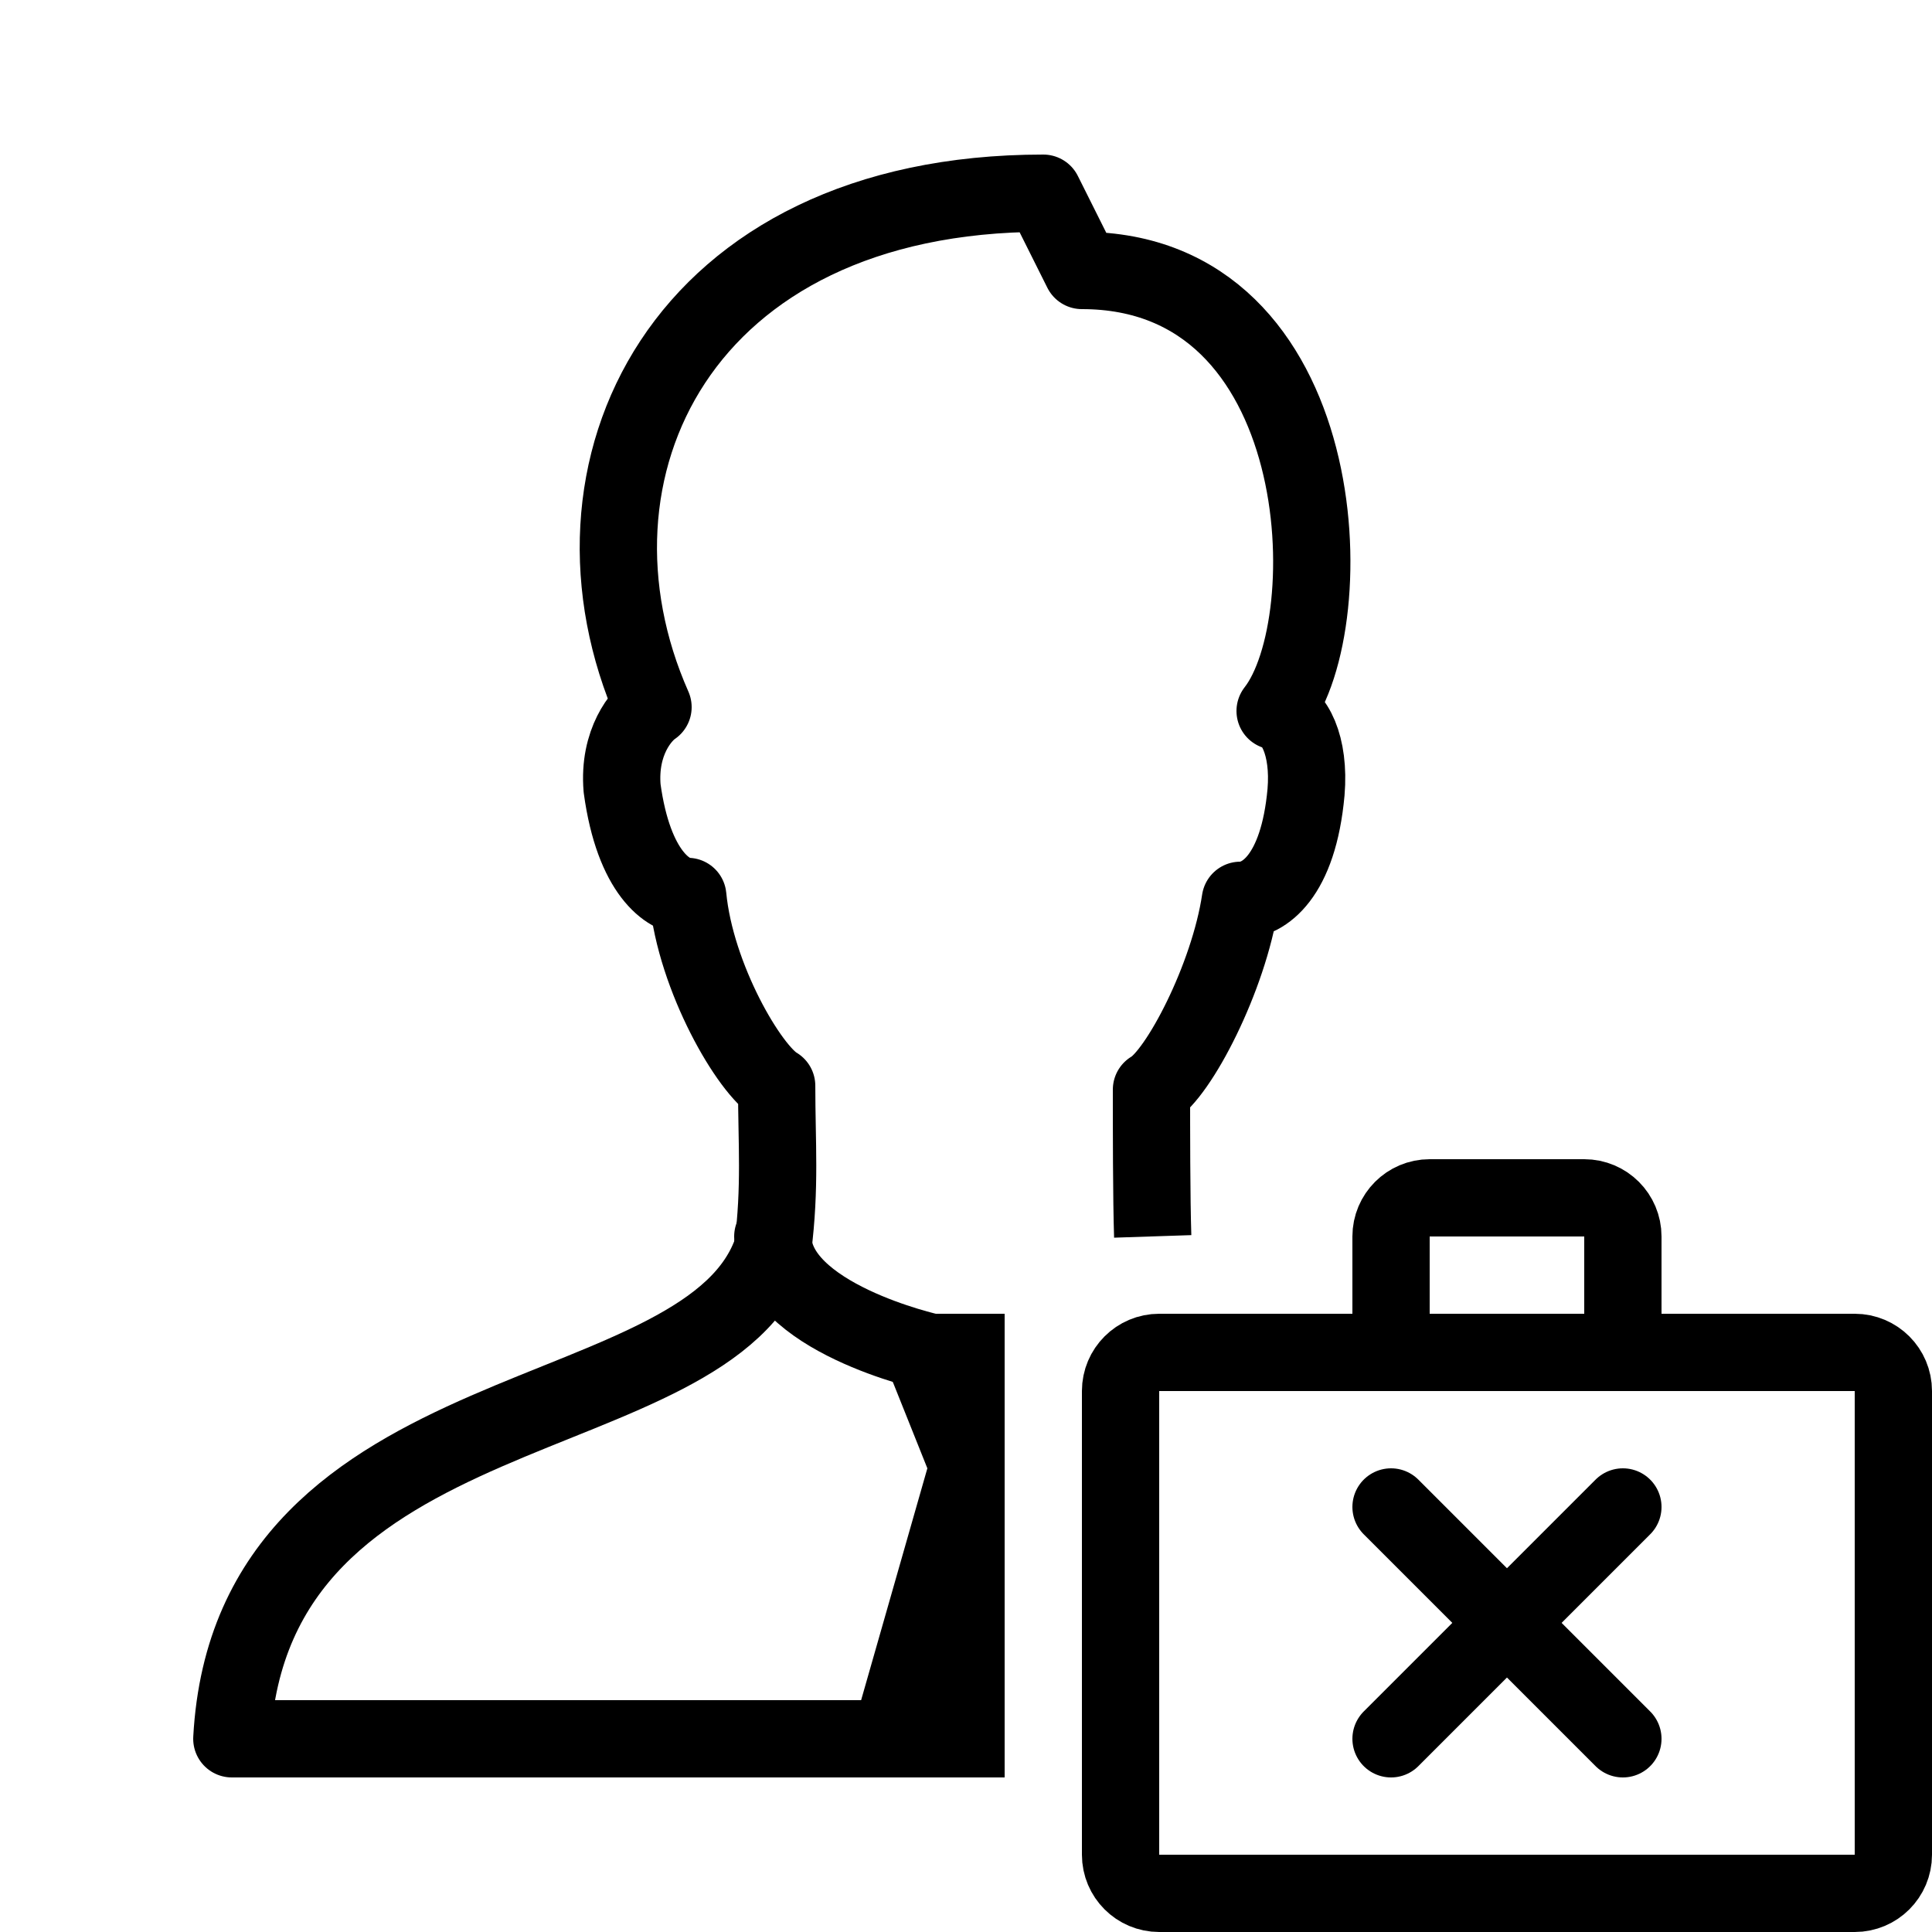 <?xml version="1.0" encoding="iso-8859-1"?>
<!-- Generator: Adobe Illustrator 24.1.2, SVG Export Plug-In . SVG Version: 6.00 Build 0)  -->
<svg version="1.1" baseProfile="basic" id="Layer_1"
	 xmlns="http://www.w3.org/2000/svg" xmlns:xlink="http://www.w3.org/1999/xlink" x="0px" y="0px" viewBox="0 0 50 50"
	 xml:space="preserve">
<line style="fill:none;stroke:#000000;stroke-width:2;stroke-linecap:round;stroke-linejoin:round;stroke-miterlimit:10;" x1="36" y1="39" x2="42" y2="45"/>
<line style="fill:none;stroke:#000000;stroke-width:2;stroke-linecap:round;stroke-linejoin:round;stroke-miterlimit:10;" x1="42" y1="39" x2="36" y2="45"/>
<path style="fill:none;stroke:#000000;stroke-width:2;stroke-linejoin:round;stroke-miterlimit:10;" d="M29.832,31.998
	C29.8,31.03,29.8,29.162,29.8,28.2c0.7-0.4,2-2.9,2.3-4.9c0.6,0,1.5-0.6,1.7-2.8c0.1-1.2-0.3-2-0.8-2.1C34.8,16.1,34.5,7,28,7l-1-2
	c-9.4,0-12.8,7.2-10.1,13.3c-0.3,0.2-0.9,0.9-0.8,2.1c0.3,2.2,1.2,2.8,1.7,2.8c0.2,2.1,1.6,4.5,2.3,4.9c0,1.5,0.1,2.6-0.1,4.2
	C18.4,37.2,6.5,35.8,6,45h20"/>
<path style="fill:none;stroke:#000000;stroke-width:2;stroke-miterlimit:10;" d="M30,35h18c0.552,0,1,0.448,1,1v12
	c0,0.552-0.448,1-1,1H30c-0.552,0-1-0.448-1-1V36C29,35.448,29.448,35,30,35z"/>
<path d="M26,45V34h-2l-1,1.5l1,2.5l-2,7H26z"/>
<path style="fill:none;stroke:#000000;stroke-width:2;stroke-linecap:round;stroke-miterlimit:10;" d="M20,32c0,2.1,4.1,3,4.1,3"/>
<path style="fill:none;stroke:#000000;stroke-width:2;stroke-miterlimit:10;" d="M42,35v-3c0-0.552-0.448-1-1-1h-4
	c-0.552,0-1,0.448-1,1v3"/>
</svg>